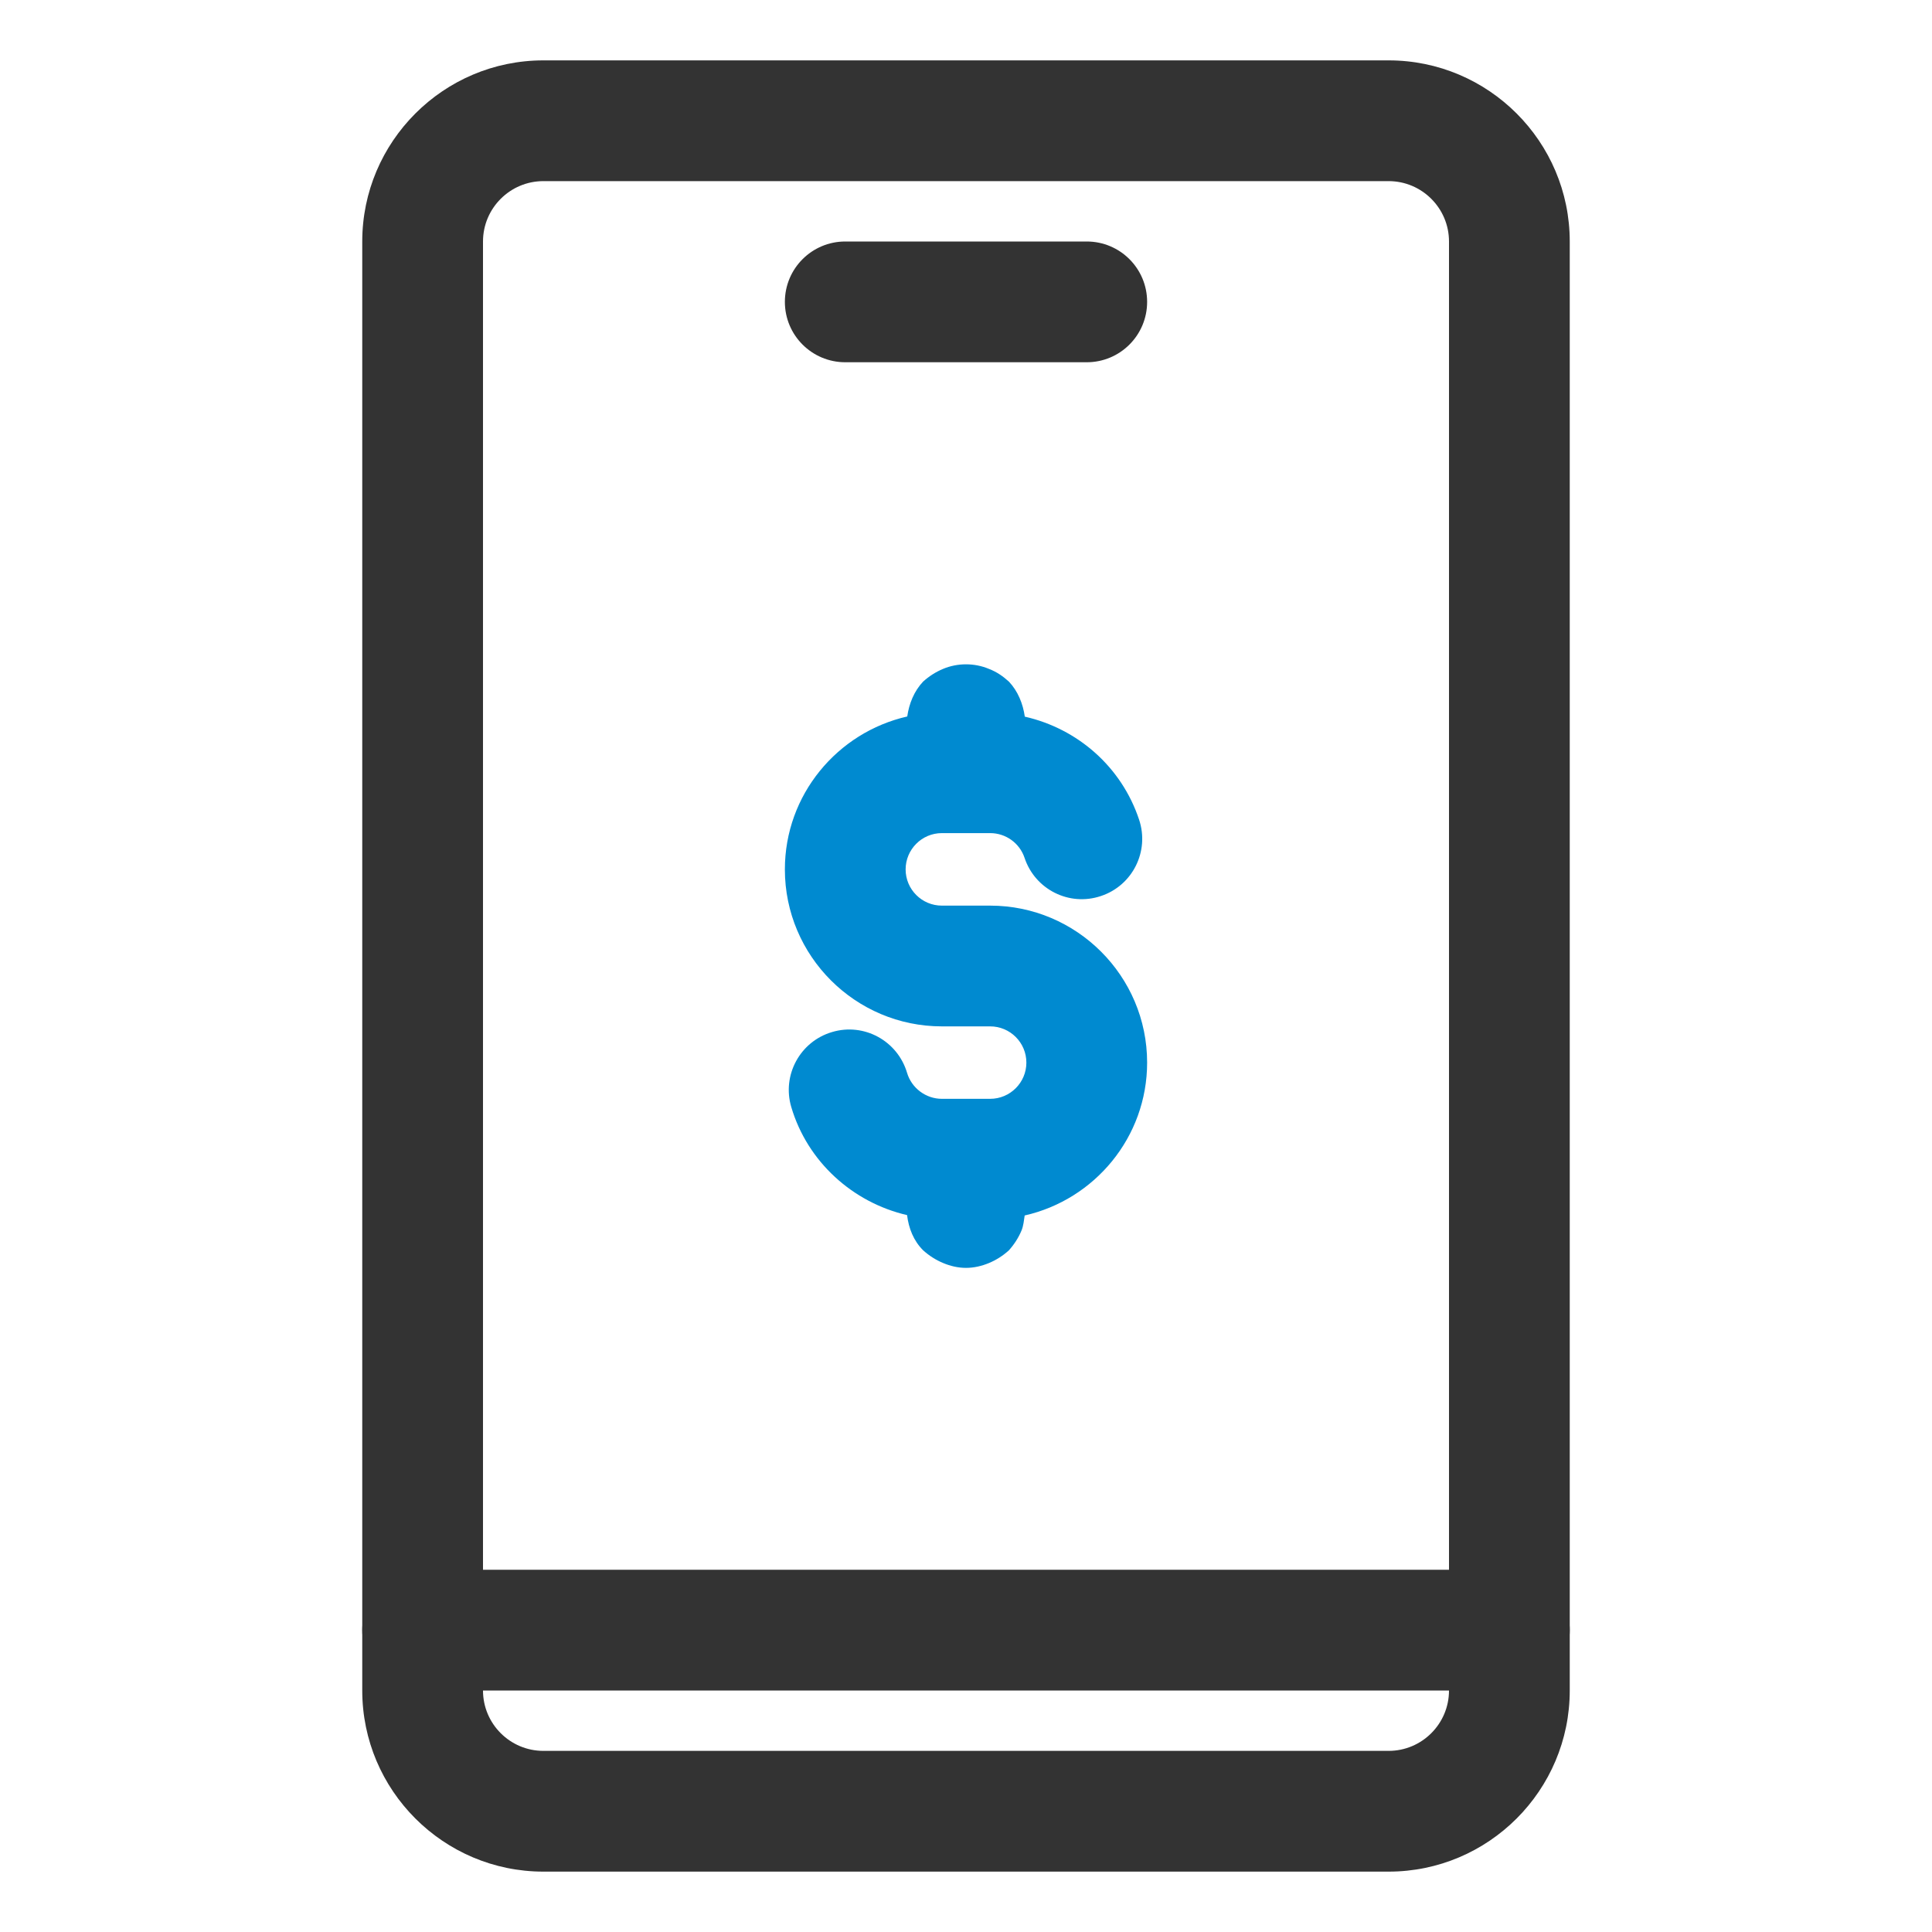 <?xml version="1.0" encoding="utf-8"?>
<!-- Generator: Adobe Illustrator 23.0.4, SVG Export Plug-In . SVG Version: 6.00 Build 0)  -->
<svg version="1.1" id="Layer_1" xmlns="http://www.w3.org/2000/svg" xmlns:xlink="http://www.w3.org/1999/xlink" x="0px" y="0px"
	 viewBox="0 0 32 32" style="enable-background:new 0 0 32 32;" xml:space="preserve">
<style type="text/css">
	.st0{fill:#008AD0;}
	.st1{fill:#333333;}
</style>
<g>
	<path class="st1" d="M23,31H9c-1.654,0-3-1.346-3-3V4c0-1.654,1.346-3,3-3h14c1.654,0,3,1.346,3,3v24C26,29.654,24.654,31,23,31z
		 M9,3C8.449,3,8,3.448,8,4v24c0,0.552,0.449,1,1,1h14c0.551,0,1-0.448,1-1V4c0-0.552-0.449-1-1-1H9z"/>
</g>
<g>
	<path class="st1" d="M25,28H7c-0.552,0-1-0.447-1-1s0.448-1,1-1h18c0.552,0,1,0.447,1,1S25.552,28,25,28z"/>
</g>
<g>
	<path class="st1" d="M18,6h-4c-0.552,0-1-0.447-1-1s0.448-1,1-1h4c0.552,0,1,0.447,1,1S18.552,6,18,6z"/>
</g>
<path class="st0" d="M19,17.6c0-1.434-1.167-2.6-2.6-2.6h-0.8c-0.331,0-0.6-0.269-0.6-0.6s0.269-0.601,0.6-0.601h0.8
	c0.259,0,0.488,0.165,0.57,0.41c0.174,0.523,0.739,0.809,1.265,0.632c0.524-0.174,0.807-0.74,0.632-1.265
	c-0.292-0.877-1.02-1.508-1.893-1.706c-0.03-0.214-0.115-0.424-0.264-0.581c-0.1-0.09-0.2-0.16-0.33-0.21
	c-0.24-0.101-0.52-0.101-0.76,0c-0.12,0.05-0.23,0.12-0.33,0.21c-0.149,0.157-0.233,0.365-0.263,0.578
	C13.869,12.131,13,13.164,13,14.4c0,1.434,1.167,2.6,2.6,2.6h0.8c0.331,0,0.6,0.269,0.6,0.6S16.731,18.2,16.4,18.2h-0.8
	c-0.264,0-0.501-0.177-0.576-0.43c-0.157-0.53-0.712-0.835-1.243-0.676c-0.529,0.156-0.832,0.713-0.675,1.242
	c0.268,0.908,1.02,1.582,1.918,1.79c0.027,0.219,0.107,0.424,0.266,0.583c0.1,0.09,0.21,0.16,0.33,0.21C15.74,20.97,15.87,21,16,21
	c0.13,0,0.26-0.03,0.38-0.08s0.23-0.12,0.33-0.21c0.09-0.101,0.16-0.21,0.21-0.33c0.032-0.078,0.039-0.164,0.052-0.248
	C18.13,19.87,19,18.836,19,17.6z"/>
</svg>
